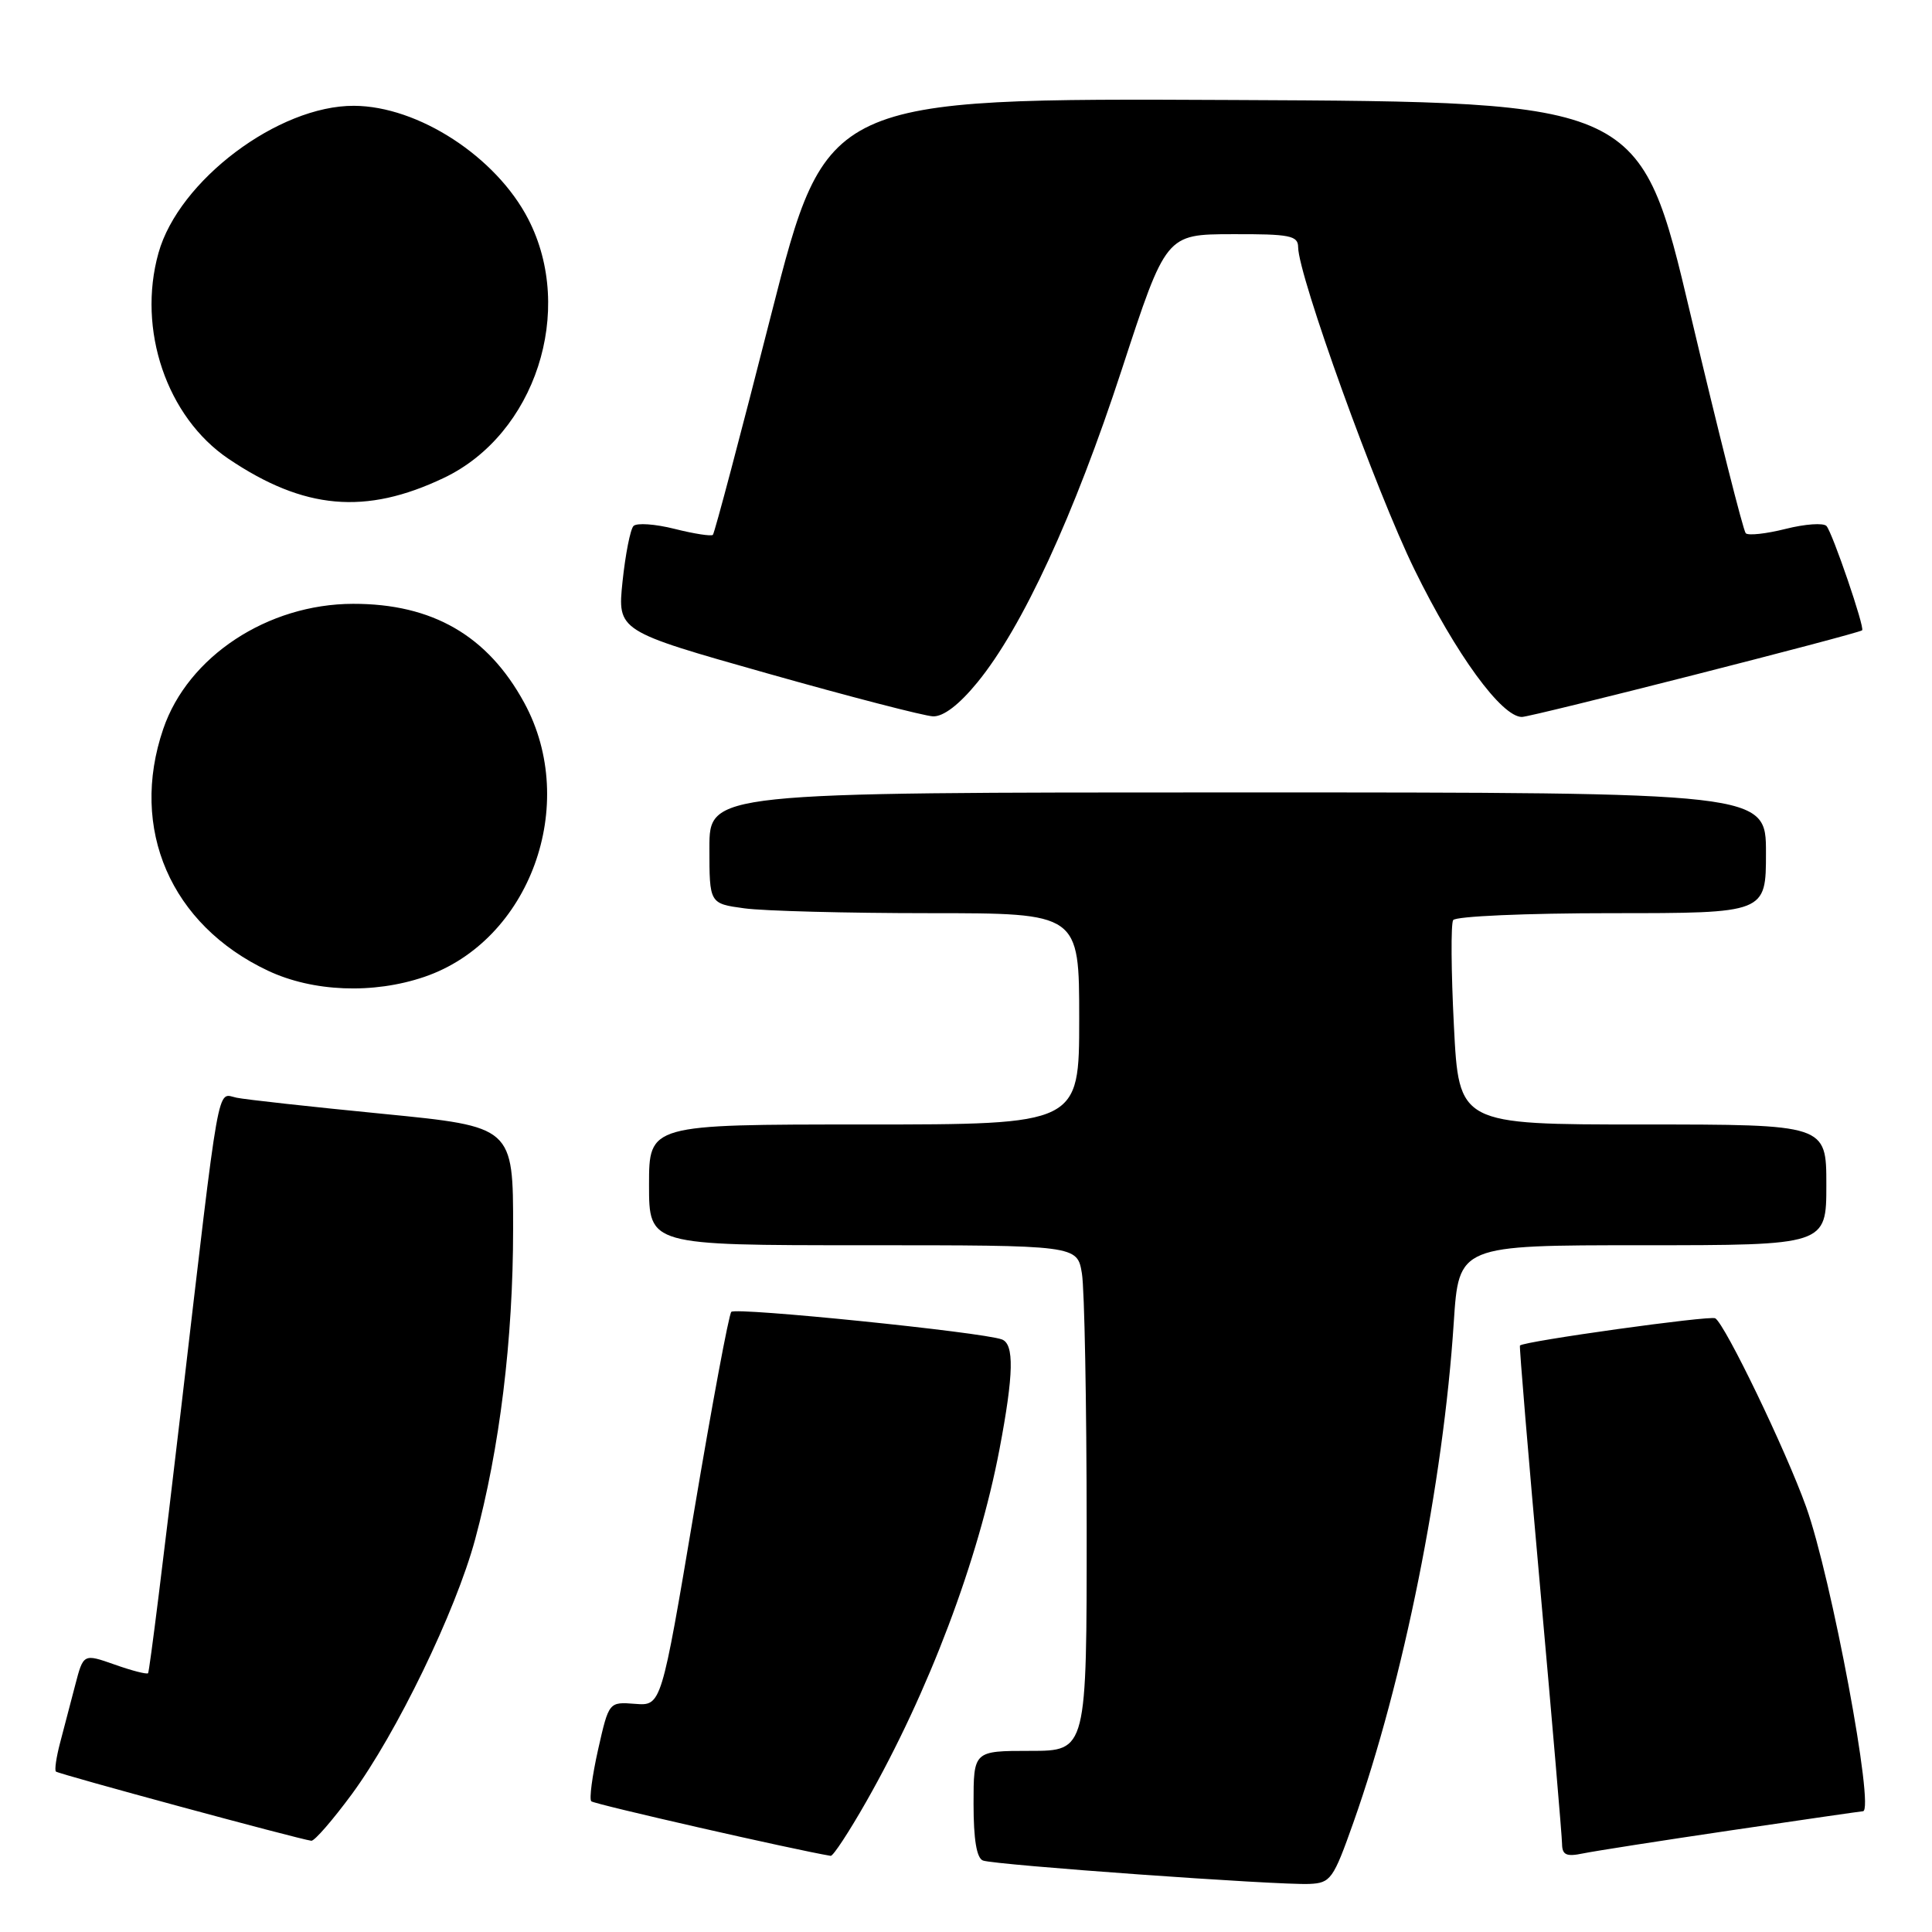 <?xml version="1.0" encoding="UTF-8" standalone="no"?>
<!DOCTYPE svg PUBLIC "-//W3C//DTD SVG 1.1//EN" "http://www.w3.org/Graphics/SVG/1.1/DTD/svg11.dtd" >
<svg xmlns="http://www.w3.org/2000/svg" xmlns:xlink="http://www.w3.org/1999/xlink" version="1.1" viewBox="0 0 256 256">
 <g >
 <path fill="currentColor"
d=" M 179.33 241.50 C 185.99 222.67 191.24 196.51 192.63 175.25 C 193.30 165.00 193.30 165.00 217.65 165.00 C 242.00 165.00 242.00 165.00 242.00 157.00 C 242.00 149.00 242.00 149.00 217.65 149.00 C 193.31 149.00 193.31 149.00 192.65 135.92 C 192.28 128.72 192.24 122.42 192.55 121.92 C 192.87 121.41 202.23 121.00 213.56 121.00 C 234.00 121.00 234.00 121.00 234.00 113.00 C 234.00 105.00 234.00 105.00 164.00 105.00 C 94.00 105.00 94.00 105.00 94.00 112.36 C 94.00 119.73 94.00 119.73 98.64 120.36 C 101.19 120.71 112.22 121.00 123.14 121.00 C 143.00 121.00 143.00 121.00 143.00 135.00 C 143.00 149.00 143.00 149.00 114.50 149.00 C 86.00 149.00 86.00 149.00 86.00 157.00 C 86.00 165.00 86.00 165.00 114.37 165.00 C 142.74 165.00 142.74 165.00 143.36 168.75 C 143.70 170.81 143.98 185.89 143.99 202.25 C 144.00 232.00 144.00 232.00 136.50 232.00 C 129.00 232.00 129.00 232.00 129.00 239.03 C 129.00 243.74 129.41 246.22 130.25 246.53 C 131.81 247.12 169.41 249.82 173.50 249.63 C 176.32 249.51 176.67 249.01 179.33 241.50 Z  M 114.77 238.75 C 123.03 224.24 129.64 206.75 132.44 192.02 C 134.33 182.06 134.41 178.09 132.75 177.48 C 130.13 176.51 97.47 173.19 96.90 173.83 C 96.57 174.20 94.35 186.10 91.97 200.27 C 87.63 226.04 87.63 226.04 84.16 225.77 C 80.68 225.50 80.68 225.50 79.25 231.83 C 78.47 235.31 78.06 238.40 78.35 238.68 C 78.74 239.07 105.35 245.13 110.07 245.91 C 110.39 245.96 112.50 242.74 114.77 238.75 Z  M 229.50 242.51 C 238.85 241.13 246.66 240.00 246.85 240.00 C 248.46 240.00 242.66 208.97 239.32 199.66 C 236.60 192.08 228.59 175.48 227.28 174.68 C 226.60 174.28 201.91 177.72 201.40 178.29 C 201.30 178.40 202.51 192.90 204.09 210.50 C 205.67 228.10 206.97 243.32 206.98 244.33 C 207.00 245.79 207.55 246.05 209.75 245.59 C 211.26 245.28 220.15 243.89 229.50 242.51 Z  M 46.61 237.75 C 52.55 229.67 60.37 213.53 62.95 204.00 C 66.21 191.94 67.99 177.48 67.99 162.89 C 68.00 149.29 68.00 149.29 50.75 147.59 C 41.26 146.66 32.53 145.70 31.34 145.45 C 28.70 144.91 29.22 141.96 23.96 186.95 C 21.75 205.89 19.80 221.54 19.62 221.71 C 19.45 221.88 17.45 221.37 15.18 220.56 C 11.05 219.11 11.05 219.11 9.96 223.30 C 9.36 225.61 8.46 229.05 7.96 230.94 C 7.46 232.84 7.21 234.55 7.41 234.74 C 7.74 235.07 39.59 243.70 41.25 243.91 C 41.67 243.96 44.07 241.19 46.61 237.75 Z  M 56.23 129.44 C 70.21 124.67 76.80 106.60 69.47 93.13 C 64.63 84.23 57.30 79.99 46.78 80.01 C 35.46 80.03 24.90 86.99 21.63 96.59 C 17.11 109.83 22.63 122.55 35.50 128.62 C 41.46 131.43 49.45 131.75 56.23 129.44 Z  M 129.51 90.42 C 135.46 83.16 142.33 68.28 148.65 48.94 C 154.50 31.05 154.50 31.05 163.25 31.03 C 170.92 31.00 172.00 31.22 172.01 32.75 C 172.04 36.54 182.34 65.11 187.44 75.50 C 192.94 86.73 198.97 95.00 201.66 95.00 C 202.93 95.00 246.04 84.02 246.74 83.52 C 247.14 83.24 242.81 70.58 242.02 69.70 C 241.62 69.26 239.19 69.43 236.61 70.08 C 234.03 70.73 231.65 70.99 231.32 70.66 C 230.99 70.32 227.71 57.33 224.03 41.78 C 217.35 13.50 217.35 13.50 163.42 13.25 C 109.50 13.00 109.50 13.00 102.17 41.74 C 98.15 57.55 94.68 70.66 94.46 70.87 C 94.25 71.08 91.97 70.73 89.39 70.08 C 86.81 69.43 84.36 69.26 83.94 69.70 C 83.52 70.14 82.87 73.45 82.49 77.05 C 81.81 83.61 81.81 83.61 101.65 89.22 C 112.57 92.31 122.46 94.87 123.63 94.92 C 125.01 94.97 127.09 93.38 129.51 90.42 Z  M 58.82 63.32 C 70.92 57.56 76.26 41.16 69.99 29.02 C 65.73 20.77 55.41 14.06 46.91 14.02 C 36.90 13.97 23.68 23.92 21.00 33.52 C 18.15 43.67 22.10 55.27 30.27 60.79 C 40.28 67.54 48.44 68.27 58.82 63.32 Z "/>
</g>
</svg>